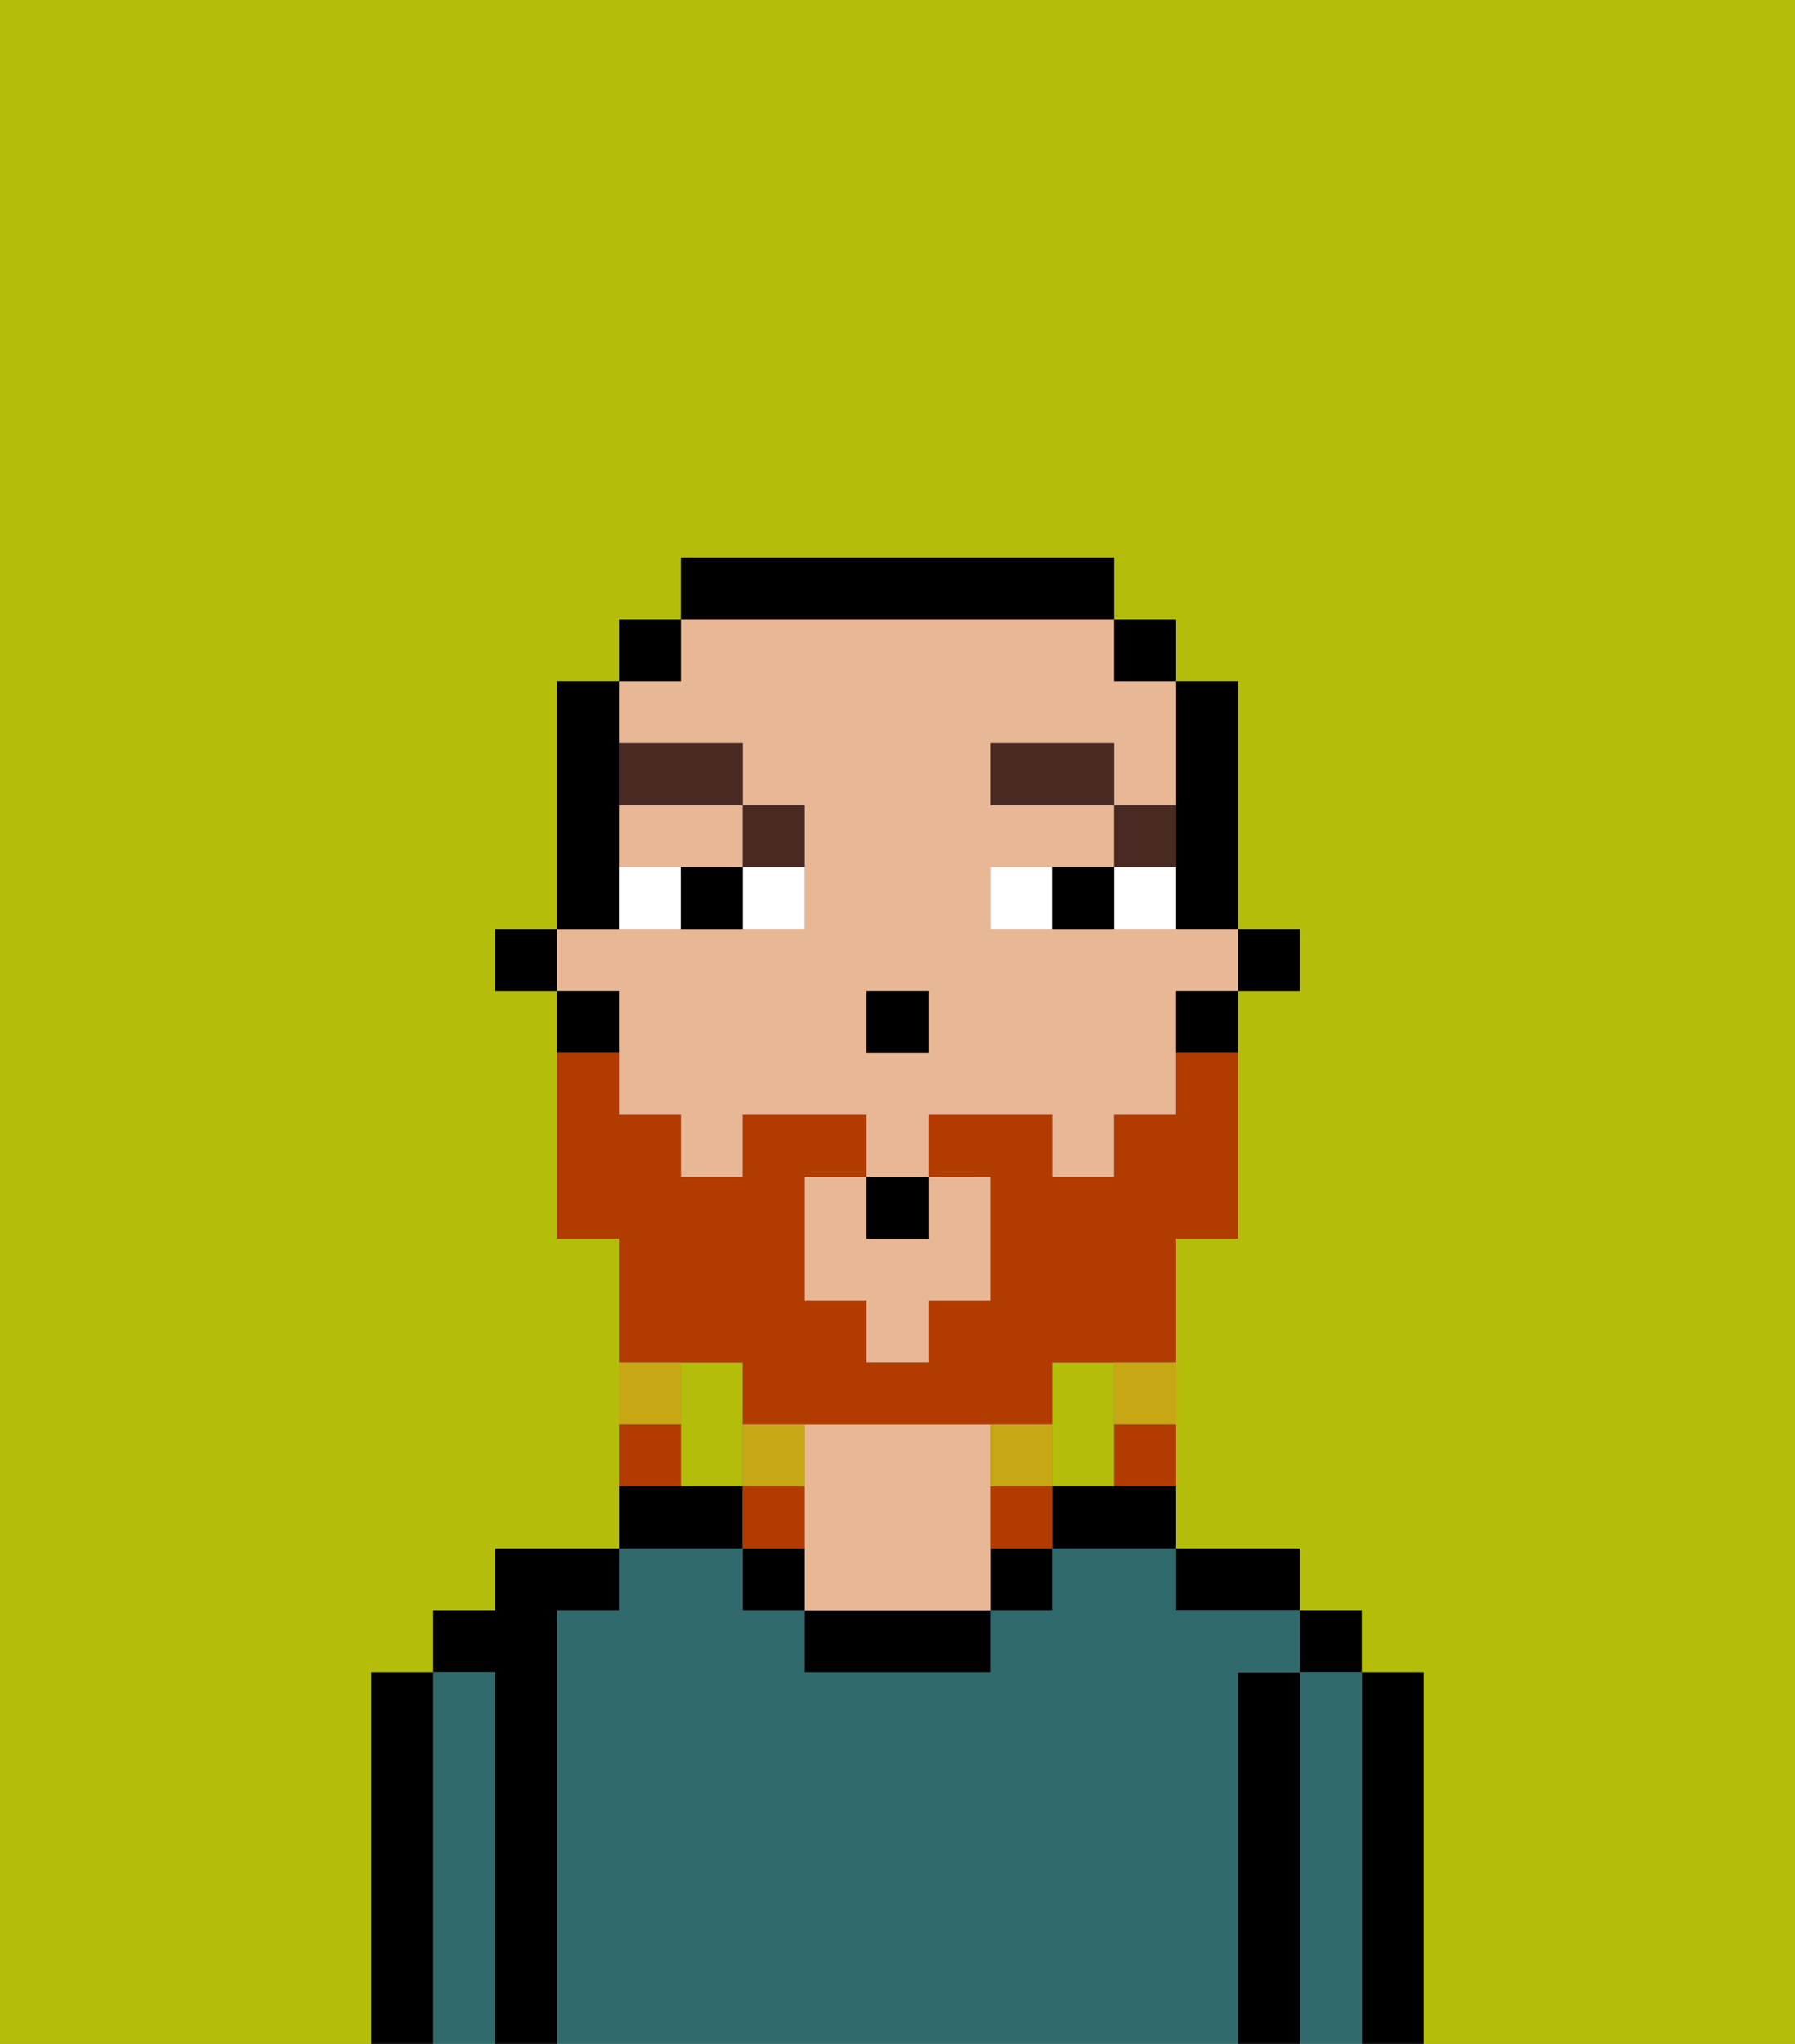 <svg xmlns="http://www.w3.org/2000/svg" viewBox="0 0 29 33"><rect x="0" y="0" width="29" height="33" fill="#808080" stroke="none"/><defs><style>polygon,rect,path{shape-rendering:crispedges;}.ha183-1{fill:#b4bd09;}.ha183-2{fill:#000000;}.ha183-3{fill:#316a6d;}.ha183-4{fill:#e8b795;}.ha183-5{fill:#ffffff;}.ha183-6{fill:#492a23;}.ha183-7{fill:#b23b00;}.ha183-8{fill:#c8a715;}</style></defs><path class="ha183-1" d="M0,33H6V27H7V26H8V25h2V20H9V16H8V15H9V11h1V10h1V9h7v1h1v1h1v4h1v1H20v4H19v5h2v1h1v1h1v6h6V0H0Z"/><path class="ha183-1" d="M18,24V22H17v2Z"/><path class="ha183-1" d="M12,22H11v2h1V22Z"/><path class="ha183-2" d="M23,27H22v6h1V27Z"/><rect class="ha183-2" x="21" y="26" width="1" height="1"/><path class="ha183-3" d="M22,27H21v6h1V27Z"/><path class="ha183-2" d="M21,27H20v6h1V27Z"/><path class="ha183-2" d="M20,26h1V25H19v1Z"/><path class="ha183-3" d="M20,27h1V26H19V25H17v1H16v1H13V26H12V25H10v1H9v7H20V27Z"/><path class="ha183-2" d="M17,24v1h2V24H17Z"/><rect class="ha183-2" x="16" y="25" width="1" height="1"/><path class="ha183-2" d="M13,26v1h3V26H13Z"/><path class="ha183-4" d="M16,24V23H13v3h3V24Z"/><path class="ha183-2" d="M12,25v1h1V25Z"/><path class="ha183-2" d="M12,24H10v1h2Z"/><path class="ha183-2" d="M9,26h1V25H8v1H7v1H8v6H9V26Z"/><path class="ha183-3" d="M8,27H7v6H8V27Z"/><path class="ha183-2" d="M7,27H6v6H7V27Z"/><rect class="ha183-2" x="20" y="15" width="1" height="1"/><path class="ha183-2" d="M19,14v1h1V11H19v3Z"/><path class="ha183-4" d="M14,20V19H13v2h1v1h1V21h1V19H15v1Z"/><path class="ha183-4" d="M10,17v1h1v1h1V18h2v1h1V18h2v1h1V18h1V16h1V15H16V14h2V13H16V12h2v1h1V11H18V10H11v1H10v1h2v1h1v2H9v1h1Zm4-1h1v1H14Z"/><path class="ha183-4" d="M10,14h2V13H10Z"/><path class="ha183-2" d="M19,17h1V16H19Z"/><rect class="ha183-2" x="18" y="10" width="1" height="1"/><path class="ha183-2" d="M18,10V9H11v1h7Z"/><rect class="ha183-2" x="10" y="10" width="1" height="1"/><path class="ha183-2" d="M10,14V11H9v4h1Z"/><path class="ha183-2" d="M10,16H9v1h1Z"/><rect class="ha183-2" x="8" y="15" width="1" height="1"/><rect class="ha183-2" x="14" y="16" width="1" height="1"/><path class="ha183-5" d="M12,15h1V14H12Z"/><path class="ha183-5" d="M10,14v1h1V14Z"/><path class="ha183-5" d="M18,14v1h1V14Z"/><path class="ha183-5" d="M16,14v1h1V14Z"/><path class="ha183-2" d="M11,14v1h1V14Z"/><path class="ha183-2" d="M17,14v1h1V14Z"/><path class="ha183-6" d="M19,13H18v1h1Z"/><rect class="ha183-6" x="16" y="12" width="2" height="1"/><path class="ha183-6" d="M13,14V13H12v1Z"/><path class="ha183-6" d="M12,13V12H10v1Z"/><path class="ha183-7" d="M12,22v1h5V22h2V20h1V17H19v1H18v1H17V18H15v1h1v2H15v1H14V21H13V19h1V18H12v1H11V18H10V17H9v3h1v2h2Z"/><path class="ha183-8" d="M18,23h1V22H18Z"/><path class="ha183-7" d="M18,24h1V23H18Z"/><path class="ha183-8" d="M17,24V23H16v1Z"/><path class="ha183-7" d="M16,24v1h1V24Z"/><path class="ha183-8" d="M13,23H12v1h1Z"/><path class="ha183-7" d="M13,24H12v1h1Z"/><path class="ha183-8" d="M11,22H10v1h1Z"/><path class="ha183-7" d="M11,23H10v1h1Z"/><rect class="ha183-2" x="14" y="19" width="1" height="1"/></svg>